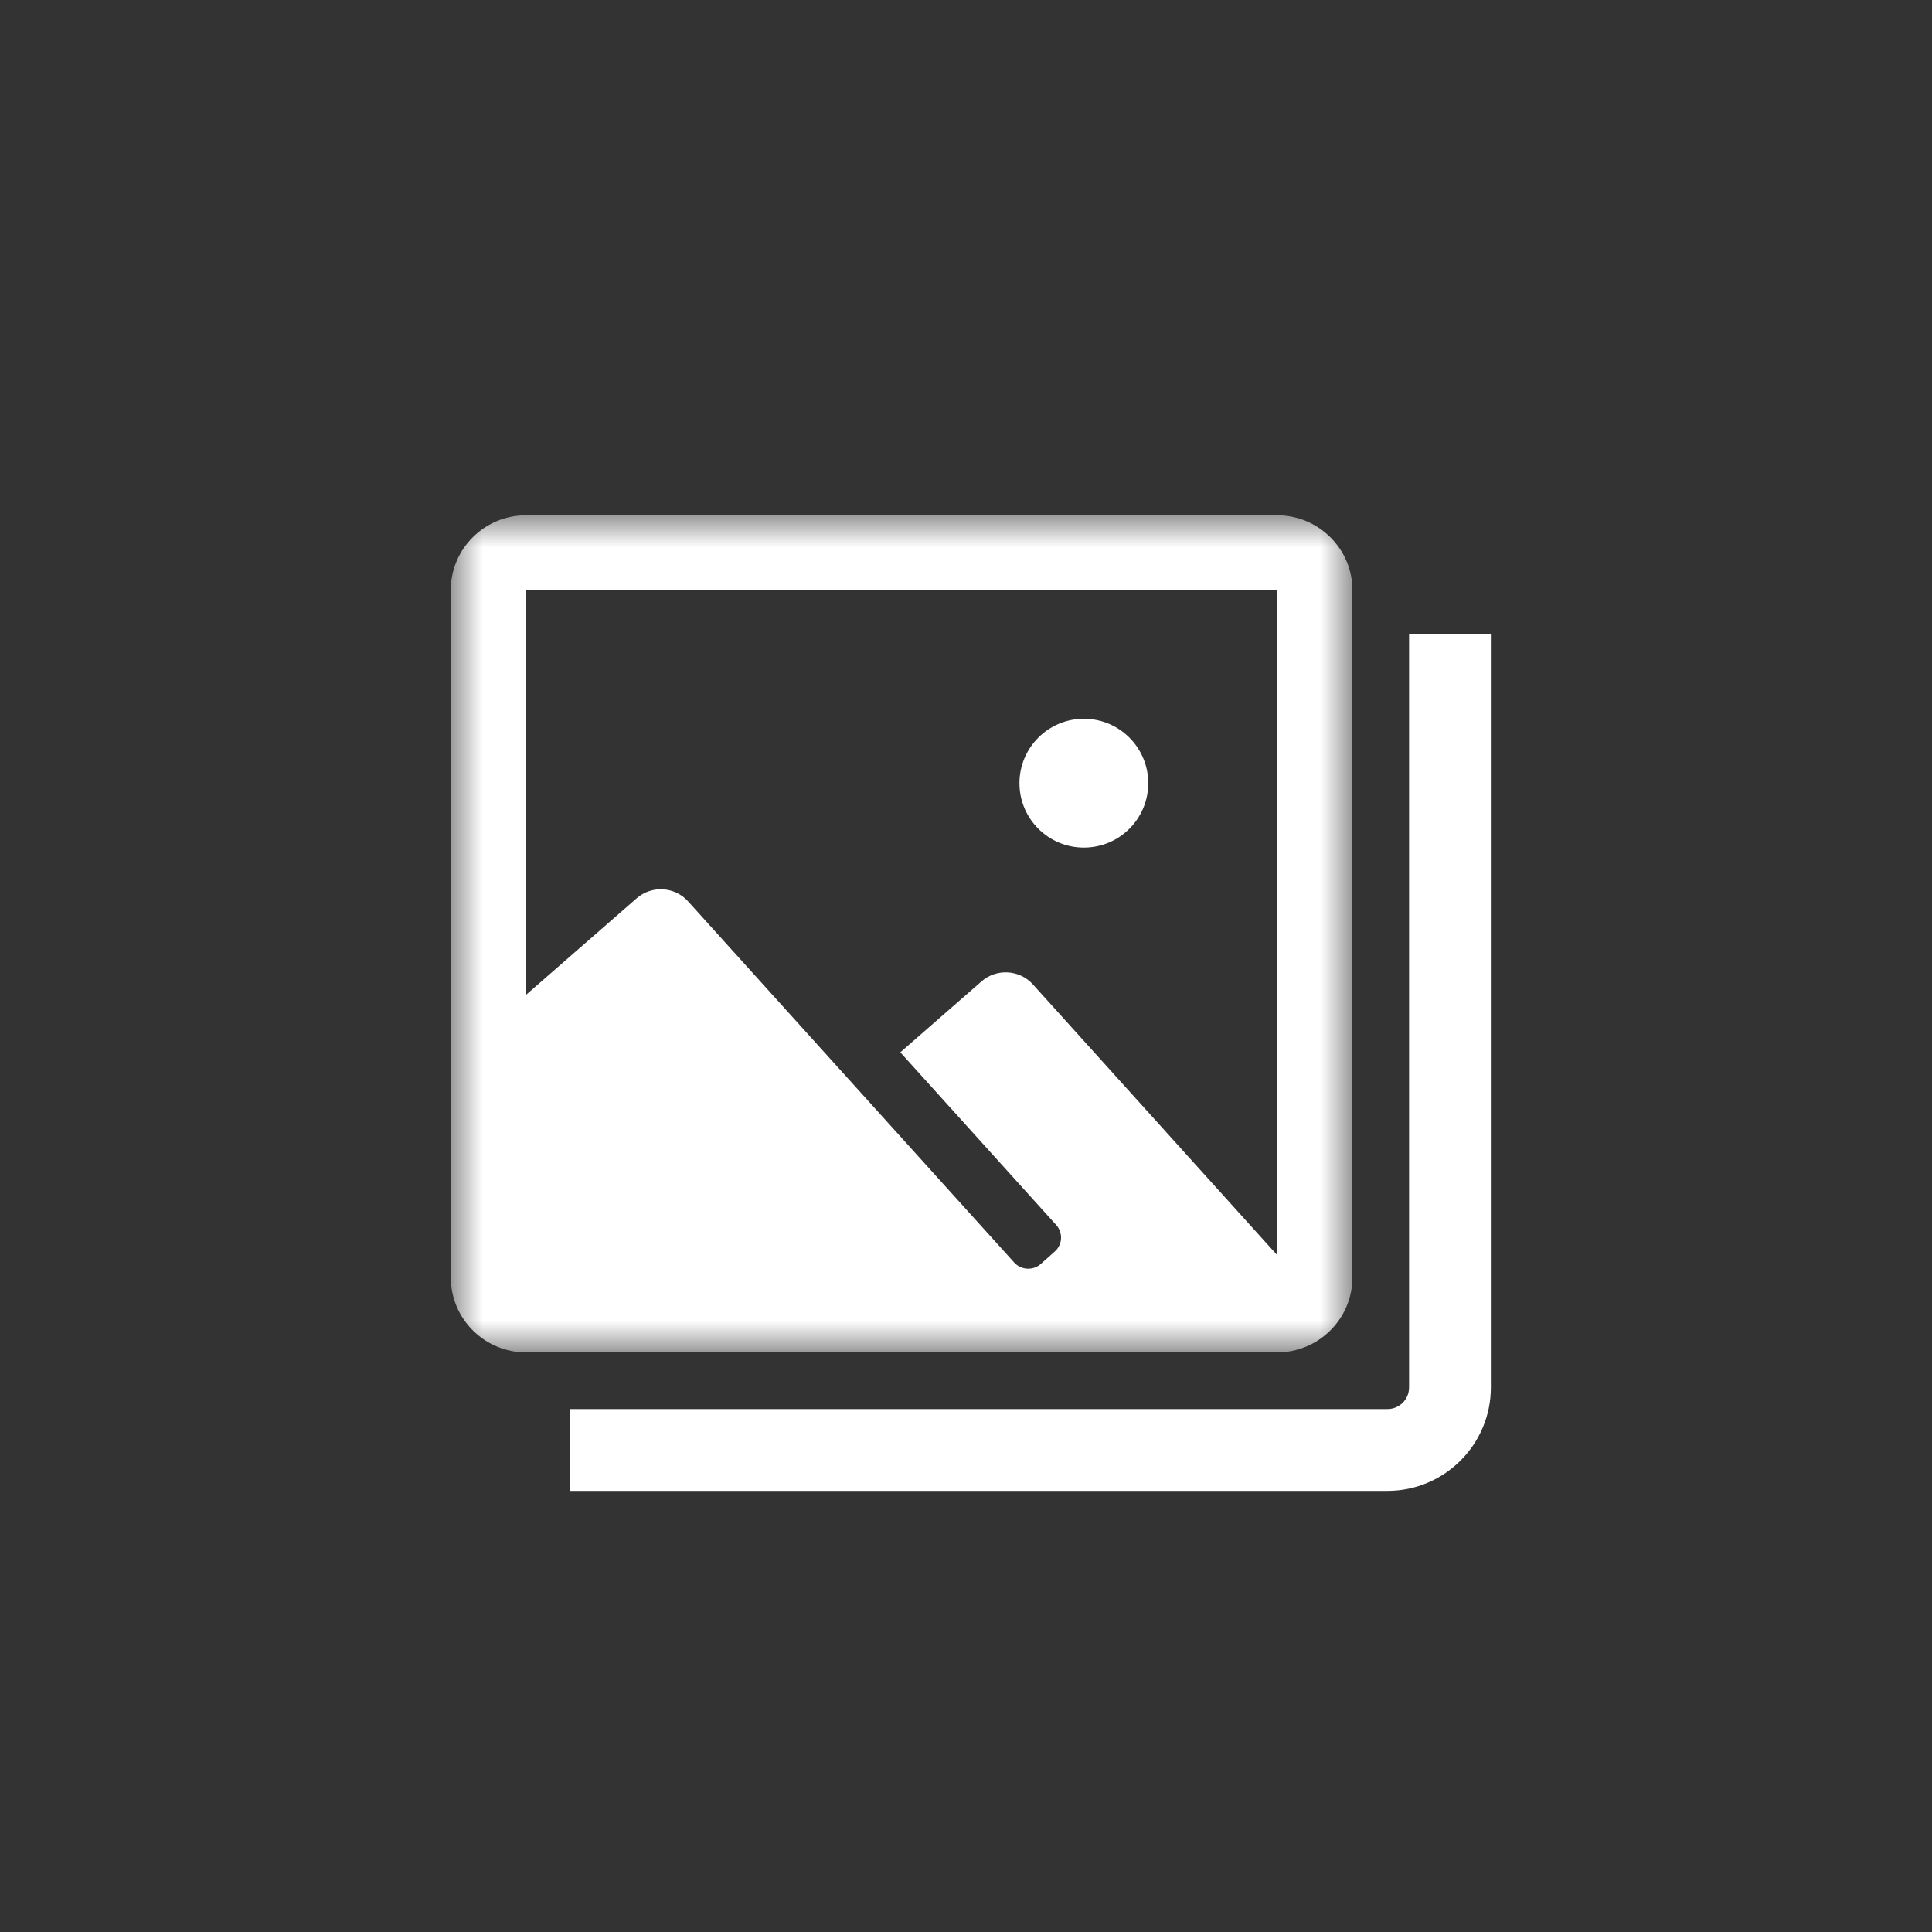 <svg xmlns="http://www.w3.org/2000/svg" xmlns:xlink="http://www.w3.org/1999/xlink" width="30" height="30" viewBox="0 0 30 30">
    <rect x="0" y="0" width="30" height="30" fill="#333333" stroke="none"/>
    <defs>
        <path id="0pwxkhh92a" d="M0 0L14 0 14 13 0 13z"/>
    </defs>
    <g fill="none" fill-rule="evenodd">
        <g>
            <g>
                <g>
                    <g>
                        <path fill="#FFF" d="M10.83 4.161c0 .553-.447 1-1 1-.552 0-1-.447-1-1 0-.552.448-1 1-1 .553 0 1 .448 1 1" transform="translate(-510, -5906) translate(70, 5906) translate(440, 0) translate(7, 8)"/>
                        <g transform="translate(-510, -5906) translate(70, 5906) translate(440, 0) translate(7, 8)">
                            <mask id="zv9khkhwwb" fill="#fff">
                                <use xlink:href="#0pwxkhh92a"/>
                            </mask>
                            <path fill="#FFF" d="M12.83 1.161l-.002 10.324-3.79-4.2c-.206-.229-.564-.25-.796-.047L6.98 8.34l2.422 2.683c.107.12.097.304-.023.41l-.218.194c-.12.106-.306.096-.413-.023L3.683 5.995c-.206-.229-.564-.25-.796-.047L1.17 7.446V1.161h11.66zm0-1.16H1.17C.525 0 0 .52 0 1.16v10.677C0 12.48.525 13 1.17 13h11.66c.645 0 1.17-.52 1.17-1.162V1.161c0-.64-.525-1.16-1.17-1.16z" mask="url(#zv9khkhwwb)"/>
                        </g>
                        <path fill="#FFF" stroke="#FFF" stroke-width=".3" d="M15.03 2v11.545c0 .268-.217.485-.485.485H2V15h12.545c.802 0 1.455-.653 1.455-1.455V2h-.97z" transform="translate(-510, -5906) translate(70, 5906) translate(440, 0) translate(7, 8)"/>
                    </g>
                </g>
            </g>
        </g>
    </g>
</svg>
